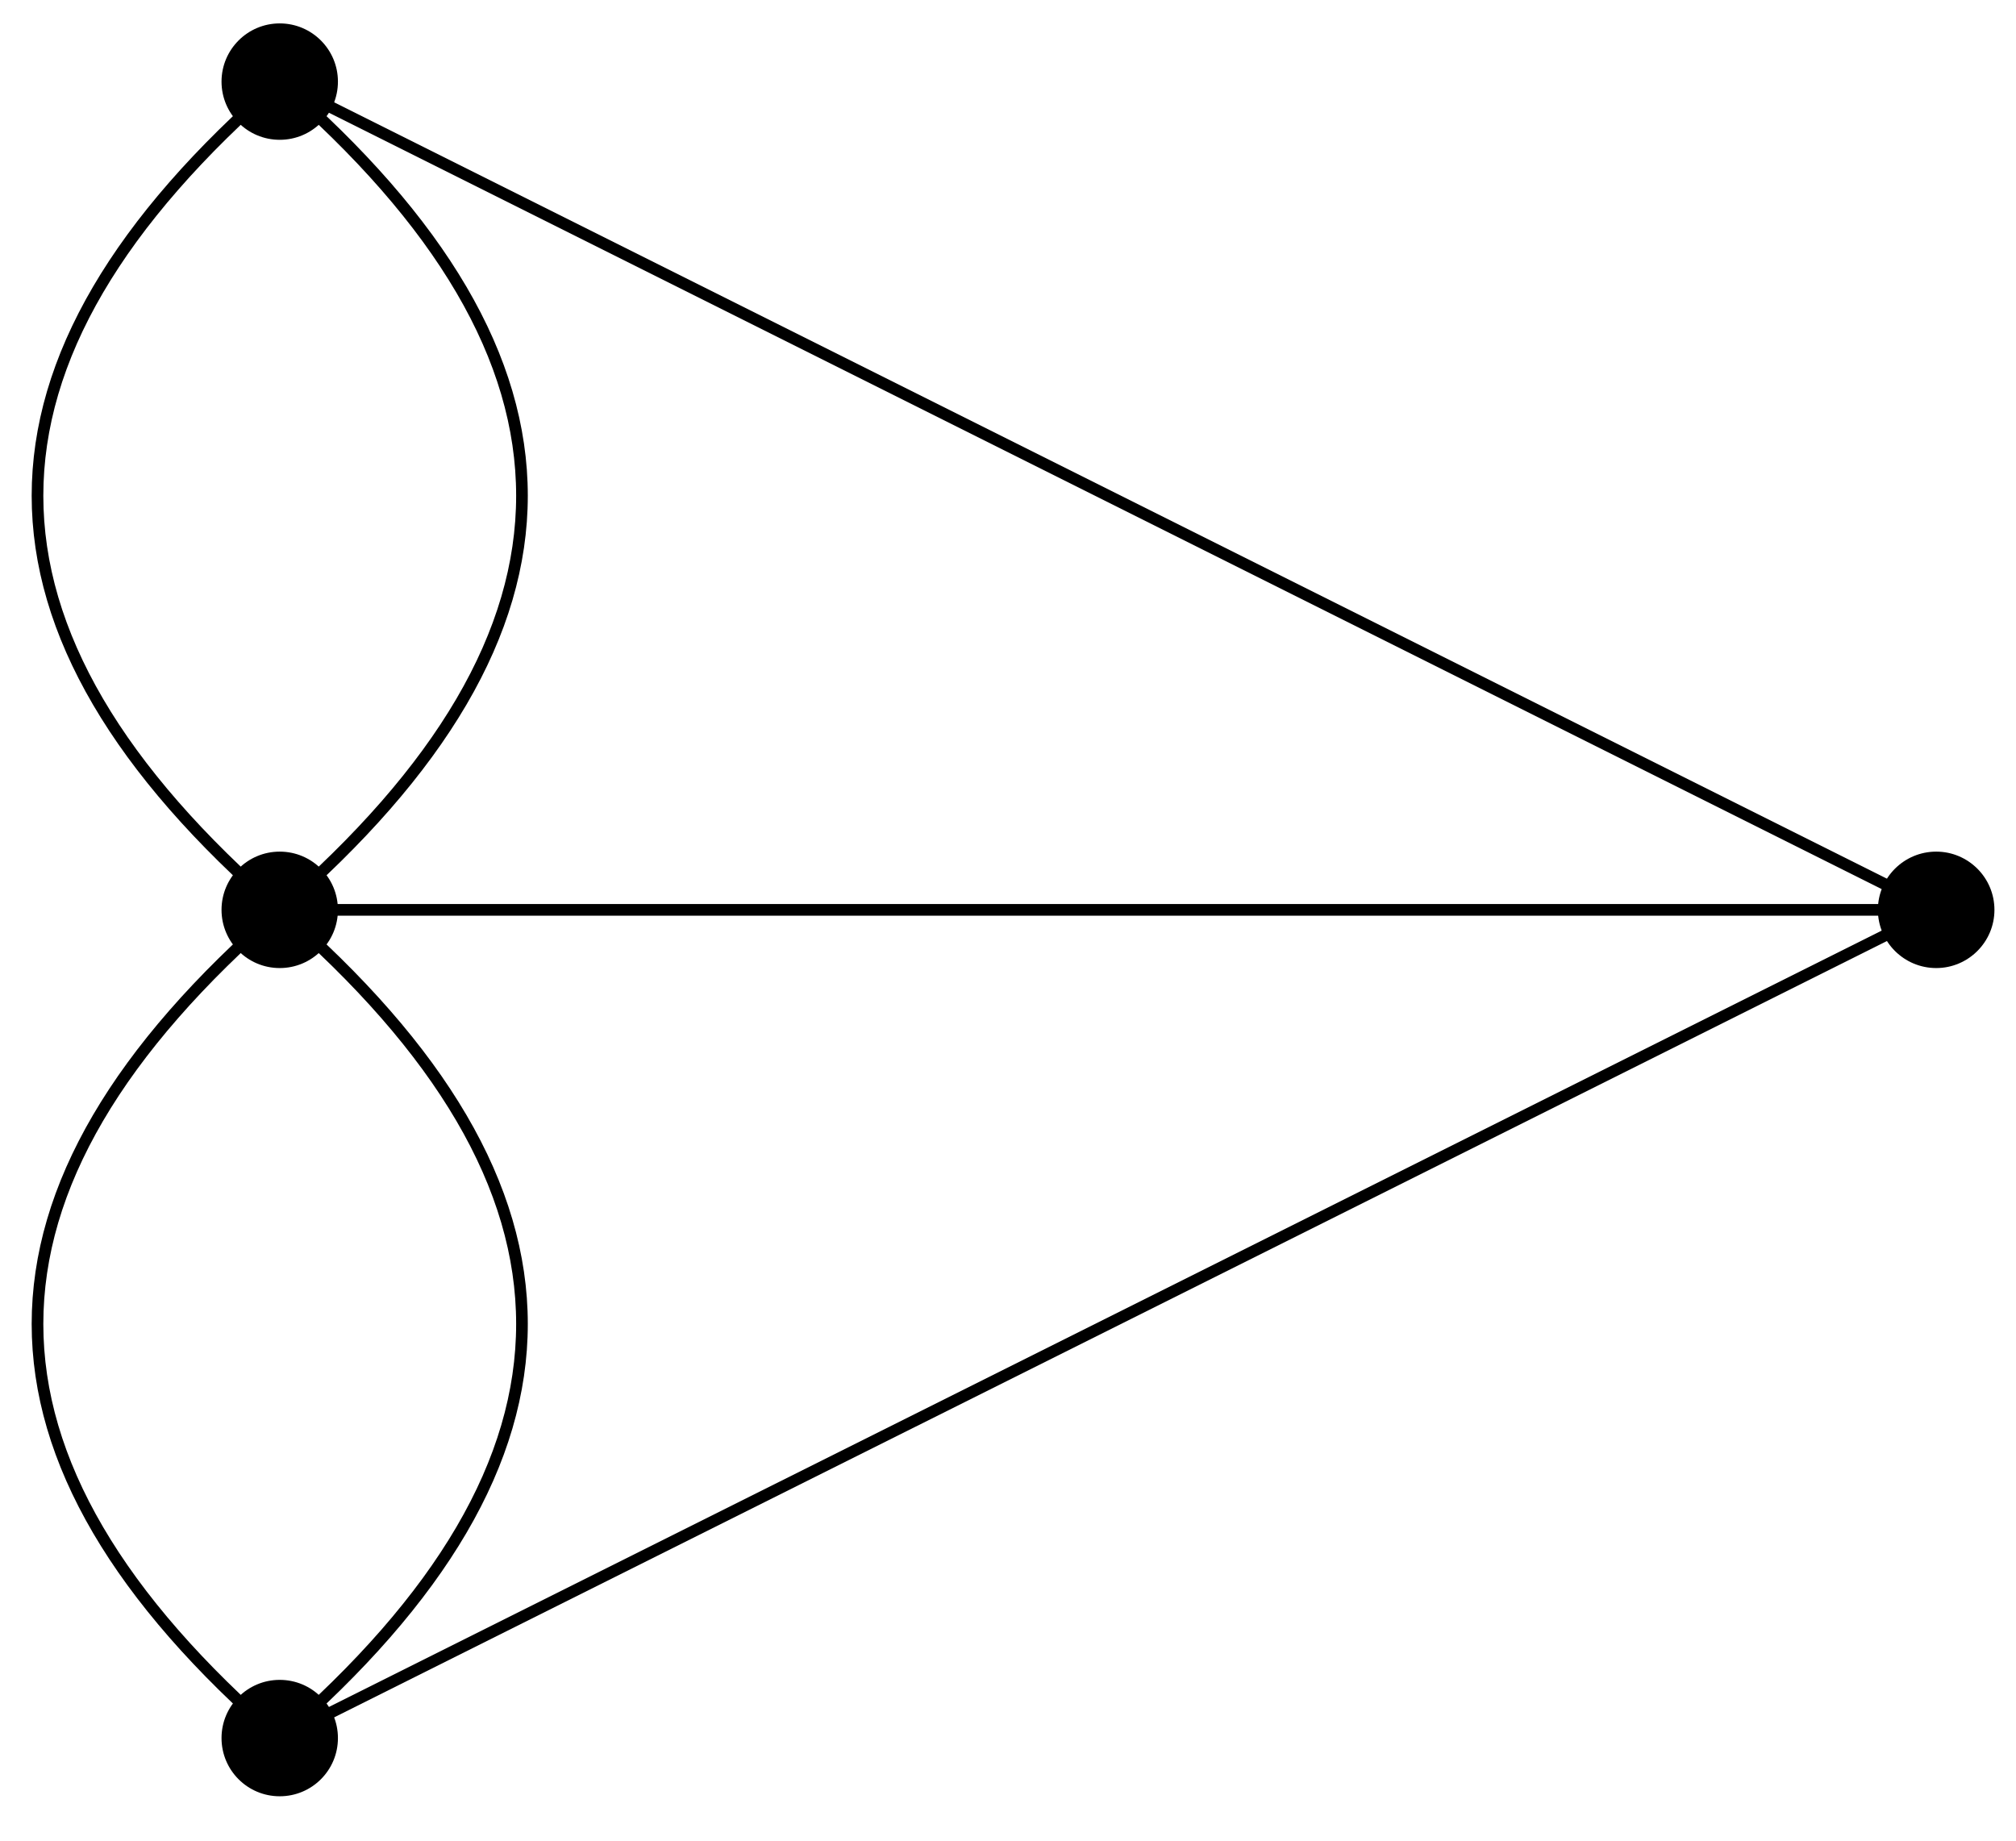 <?xml version="1.0" encoding="UTF-8"?>
<svg xmlns="http://www.w3.org/2000/svg" xmlns:xlink="http://www.w3.org/1999/xlink" width="69pt" height="63pt" viewBox="0 0 69 63" version="1.1">
<g id="surface1">
<path style="fill:none;stroke-width:0.399;stroke-linecap:butt;stroke-linejoin:miter;stroke:rgb(0%,0%,0%);stroke-opacity:1;stroke-miterlimit:10;" d="M -28.347 -28.347 C -39.401 -18.773 -39.401 -9.574 -28.347 0 C -39.401 9.575 -39.401 18.774 -28.347 28.348 C -17.292 18.774 -17.292 9.575 -28.347 0 C -17.292 -9.574 -17.292 -18.773 -28.347 -28.347 " transform="matrix(1,0,0,-1,37.921,31.141)"/>
<path style=" stroke:none;fill-rule:nonzero;fill:rgb(0%,0%,0%);fill-opacity:1;" d="M 11.566 59.488 C 11.566 58.387 10.676 57.496 9.574 57.496 C 8.473 57.496 7.582 58.387 7.582 59.488 C 7.582 60.59 8.473 61.48 9.574 61.48 C 10.676 61.48 11.566 60.59 11.566 59.488 Z M 11.566 59.488 "/>
<path style=" stroke:none;fill-rule:nonzero;fill:rgb(0%,0%,0%);fill-opacity:1;" d="M 11.566 31.141 C 11.566 30.039 10.676 29.148 9.574 29.148 C 8.473 29.148 7.582 30.039 7.582 31.141 C 7.582 32.242 8.473 33.133 9.574 33.133 C 10.676 33.133 11.566 32.242 11.566 31.141 Z M 11.566 31.141 "/>
<path style=" stroke:none;fill-rule:nonzero;fill:rgb(0%,0%,0%);fill-opacity:1;" d="M 11.566 2.793 C 11.566 1.695 10.676 0.801 9.574 0.801 C 8.473 0.801 7.582 1.695 7.582 2.793 C 7.582 3.895 8.473 4.785 9.574 4.785 C 10.676 4.785 11.566 3.895 11.566 2.793 Z M 11.566 2.793 "/>
<path style="fill:none;stroke-width:0.399;stroke-linecap:butt;stroke-linejoin:miter;stroke:rgb(0%,0%,0%);stroke-opacity:1;stroke-miterlimit:10;" d="M 28.349 0 L -28.347 28.348 M -28.347 0 L 28.349 0 L -28.347 -28.347 " transform="matrix(1,0,0,-1,37.921,31.141)"/>
<path style=" stroke:none;fill-rule:nonzero;fill:rgb(0%,0%,0%);fill-opacity:1;" d="M 68.262 31.141 C 68.262 30.039 67.367 29.148 66.27 29.148 C 65.168 29.148 64.273 30.039 64.273 31.141 C 64.273 32.242 65.168 33.133 66.27 33.133 C 67.367 33.133 68.262 32.242 68.262 31.141 Z M 68.262 31.141 "/>
</g>
</svg>
